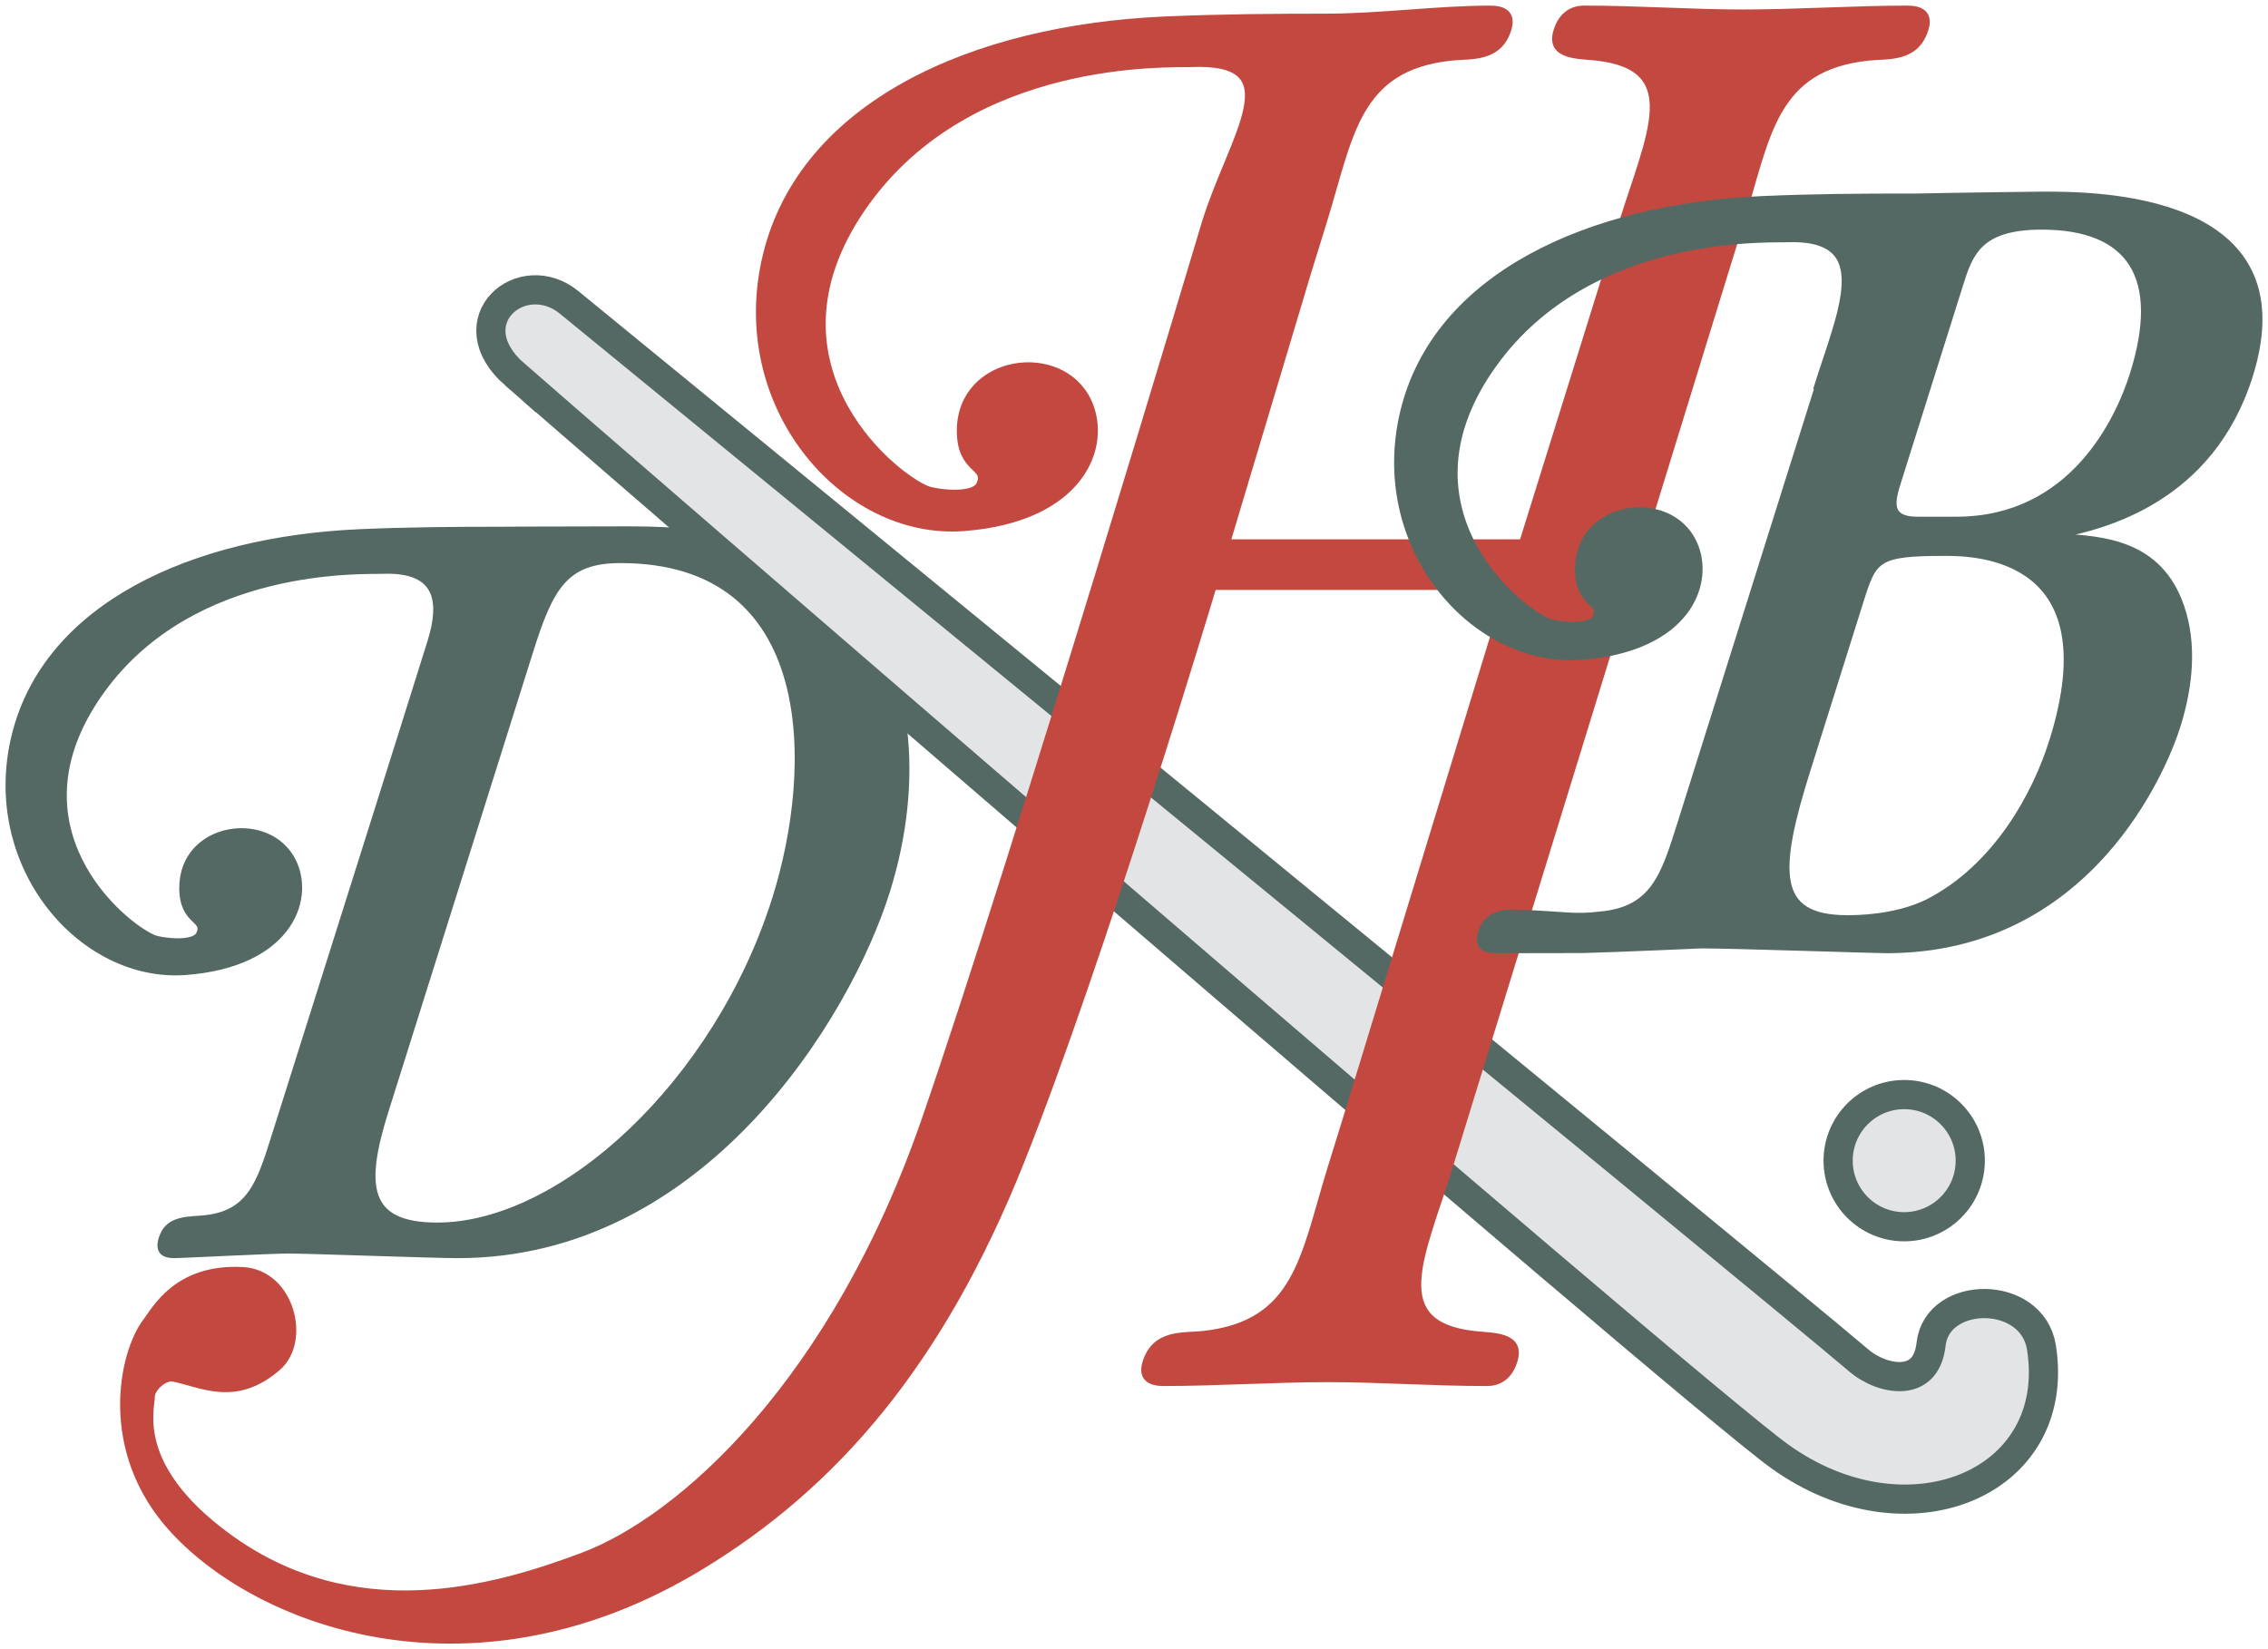 <?xml version="1.0" encoding="UTF-8" standalone="no"?>
<svg xmlns:svg="http://www.w3.org/2000/svg" xmlns="http://www.w3.org/2000/svg" version="1.1" width="405.206" height="294.711" id="svg3653">
  <defs id="defs3655"/>
  <g transform="translate(-220.254,-376.438)" id="layer1">
    <path d="m 372.531,484.313 c -7.863,-9.092 -18.628,-13.224 -40.241,-13.224 -12.371,0 -23.011,0.075 -23.011,0.075 -7.93,0 -16.135,0.059 -24.75,0.435 -29.903,1.305 -55.958,13.191 -61.613,36.36 -5.646,23.178 11.97,43.52 30.522,42.107 18.176,-1.38 22.425,-12.622 19.222,-19.498 -4.174,-8.95 -19.782,-6.784 -19.782,4.517 0,6.315 4.341,5.362 3.011,8.289 -0.945,2.074 -6.934,1.221 -8.105,0.753 -5.646,-2.258 -26.975,-20.033 -9.36,-44.382 16.386,-22.651 46.933,-21.237 50.061,-21.363 10.514,-0.435 10.832,5.905 8.758,12.655 -2.074,6.75 -27.912,88.546 -27.912,88.546 -2.668,8.473 -4.425,14.052 -13.157,14.671 -3.421,0.209 -5.997,0.418 -6.976,3.513 -0.912,2.894 1.271,2.894 2.442,2.894 0.836,0 17.022,-0.82 20.033,-0.82 4.191,0 25.545,0.82 30.405,0.82 43.738,0 69.592,-42.776 76.551,-64.891 6.307,-20.041 3.998,-39.882 -6.098,-51.458 z m -13.709,52.696 c -10.405,33.073 -38.175,58.493 -60.458,58.493 -12.906,0 -13.475,-7.235 -9.318,-20.468 l 25.813,-82.039 c 3.639,-11.576 6.206,-16.537 16.26,-16.537 35.524,0 35.114,36.996 27.703,60.55 z" id="path3271" style="fill:#546963;fill-opacity:1;stroke:#546963;stroke-width:1.196;stroke-linecap:butt;stroke-linejoin:miter;stroke-miterlimit:4;stroke-opacity:1;stroke-dasharray:none"/>
    <path d="m 312.653,442.789 c 4.458,3.931 208.777,180.948 226.033,193.344 22.065,15.851 49.359,5.069 45.595,-18.795 -1.514,-9.636 -17.323,-9.477 -18.301,-0.652 -0.979,8.824 -9.644,7.193 -14.061,3.429 C 534.303,605.11 326.337,434.994 321.478,431.021 c -7.737,-6.315 -18.845,2.944 -8.825,11.769 z" id="path3287" style="fill:none;stroke:#546963;stroke-width:6.641;stroke-linecap:butt;stroke-linejoin:miter;stroke-miterlimit:4;stroke-opacity:1;stroke-dasharray:none"/>
    <path d="m 549.37,583.836 c 0,-6.123 4.968,-11.091 11.091,-11.091 6.123,0 11.091,4.968 11.091,11.091 0,6.131 -4.968,11.1 -11.091,11.1 -6.123,0 -11.091,-4.968 -11.091,-11.1 z" id="path3295" style="fill:none;stroke:#546963;stroke-width:6.641;stroke-linecap:butt;stroke-linejoin:miter;stroke-miterlimit:4;stroke-opacity:1;stroke-dasharray:none"/>
    <path d="m 312.653,442.789 c 4.458,3.931 208.777,180.948 226.033,193.344 22.065,15.851 49.359,5.069 45.595,-18.795 -1.514,-9.636 -17.323,-9.477 -18.301,-0.652 -0.979,8.824 -9.644,7.193 -14.061,3.429 C 534.303,605.11 326.337,434.994 321.478,431.021 c -7.737,-6.315 -18.845,2.944 -8.825,11.769" id="path3299" style="fill:#e3e4e5;fill-opacity:1;fill-rule:nonzero;stroke:none"/>
    <path d="m 312.653,442.789 c 4.458,3.931 208.777,180.948 226.033,193.344 22.065,15.851 49.359,5.069 45.595,-18.795 -1.514,-9.636 -17.323,-9.477 -18.301,-0.652 -0.979,8.824 -9.644,7.193 -14.061,3.429 C 534.303,605.11 326.337,434.994 321.478,431.021 c -7.737,-6.315 -18.845,2.944 -8.825,11.769 z" id="path3303" style="fill:none;stroke:#546963;stroke-width:3.789;stroke-linecap:butt;stroke-linejoin:miter;stroke-miterlimit:4;stroke-opacity:1;stroke-dasharray:none"/>
    <path d="m 402.583,584.162 c 14.378,-35.95 34.42,-102.908 34.42,-102.908 l 52.83,0 -29.058,95.079 -2.81,9.075 c -4.784,15.457 -5.822,27.686 -22.877,29.476 -3.48,0.36 -8.448,-0.351 -10.121,5.035 -0.887,2.877 1.029,3.597 3.17,3.597 9.469,0 19.698,-0.694 29.476,-0.694 9.167,0 18.502,0.694 28.28,0.694 2.141,0 4.007,-1.071 4.893,-3.956 1.447,-4.676 -4.157,-4.316 -7.11,-4.676 -15.943,-1.79 -9.41,-14.019 -4.617,-29.476 l 49.342,-160.179 2.81,-9.075 c 4.793,-15.466 5.822,-27.686 22.885,-29.485 3.471,-0.36 8.448,0.36 10.113,-5.035 0.895,-2.877 -1.02,-3.597 -3.162,-3.597 -9.477,0 -19.698,0.694 -29.476,0.694 -9.167,0 -18.502,-0.694 -28.289,-0.694 -2.141,0 -3.998,1.079 -4.893,3.956 -1.447,4.676 4.165,4.316 7.11,4.676 15.951,1.798 9.41,14.019 4.626,29.485 l -17.85,57.255 -52.83,0 14.429,-48.179 2.81,-9.075 c 4.793,-15.466 5.822,-27.686 22.885,-29.485 3.471,-0.36 8.448,0.36 10.121,-5.035 0.887,-2.877 -1.029,-3.597 -3.17,-3.597 -9.477,0 -19.698,1.439 -29.476,1.439 -9.167,0 -18.669,0.067 -28.64,0.502 -34.579,1.514 -64.716,15.257 -71.257,42.056 -6.533,26.8 13.835,50.337 35.298,48.706 21.028,-1.606 25.938,-14.604 22.233,-22.559 -4.818,-10.347 -22.877,-7.846 -22.877,5.236 0,7.294 5.027,6.198 3.48,9.586 -1.087,2.401 -8.022,1.414 -9.368,0.87 -6.541,-2.618 -31.199,-23.178 -10.832,-51.341 18.962,-26.206 54.285,-24.558 57.907,-24.709 18.46,-0.77 7.403,12.865 2.61,28.33 0,0 -33.659,112.786 -50.011,160.163 -16.352,47.385 -43.796,71.583 -61.127,78.124 -16.252,6.131 -41.178,13.074 -63.737,-3.597 -16.796,-12.413 -13.4,-22.551 -13.4,-24.842 0,-1.464 2.284,-3.597 3.923,-3.271 4.977,0.995 11.108,4.584 18.628,-1.957 5.437,-4.726 2.376,-16.846 -6.206,-17.323 -11.769,-0.652 -15.642,6.951 -17.323,9.151 -4.249,5.562 -8.122,23.17 4.902,37.264 16.01,17.323 54.26,30.723 94.134,6.533 23.973,-14.537 42.826,-36.277 57.204,-72.235 z" id="path3319" style="fill:#c34940;fill-opacity:1;stroke:#c34940;stroke-width:1.196;stroke-linecap:butt;stroke-linejoin:miter;stroke-miterlimit:4;stroke-opacity:1;stroke-dasharray:none"/>
    <path d="m 585.312,411.277 c -0.159,0 -12.906,0.134 -24.374,0.376 l 0.017,-0.034 c -8.256,0 -16.796,0.059 -25.771,0.452 -31.124,1.355 -58.25,13.726 -64.139,37.849 -5.88,24.123 12.463,45.302 31.777,43.83 18.92,-1.439 23.337,-13.141 20.008,-20.301 -4.341,-9.31 -20.593,-7.06 -20.593,4.709 0,6.574 4.517,5.579 3.137,8.632 -0.979,2.158 -7.219,1.271 -8.431,0.786 -5.889,-2.359 -28.088,-20.861 -9.753,-46.205 17.063,-23.588 48.865,-22.107 52.111,-22.241 16.62,-0.686 9.786,13.057 5.47,26.975 l 0.427,-0.903 -24.792,78.81 c -2.844,9.034 -4.784,15.039 -14.203,15.901 -4.759,0.577 -6.048,0 -14.872,-0.335 -3.22,-0.125 -5.504,0.703 -6.349,3.363 -1.012,3.229 1.363,3.229 2.827,3.229 0.326,0 14.546,-0.008 15.131,-0.025 5.579,-0.134 21.371,-0.836 21.371,-0.836 5.303,0 30.999,0.862 33.006,0.862 36.21,0 49.543,-32.488 51.91,-40.016 2.233,-7.101 2.961,-14.629 0.669,-21.296 -3.915,-11.409 -13.952,-12.053 -21.681,-12.48 l 0.142,-0.435 c 7.419,-1.506 26.766,-6.022 33.801,-28.397 10.146,-32.27 -27.703,-32.27 -36.845,-32.27 z m 1.639,97.672 c -2.978,9.469 -10.029,22.592 -22.417,28.832 -5.822,2.794 -12.773,2.794 -14.236,2.794 -13.341,0 -12.831,-8.607 -7.143,-26.674 l 9.469,-30.12 c 2.367,-7.528 2.894,-8.607 15.148,-8.607 5.479,0 29.669,0.427 19.18,33.776 z m 14.42,-65.619 c -2.501,7.963 -10.748,26.039 -31.593,26.039 l -6.951,0 c -5.671,0 -4.517,-3.664 -3.438,-7.101 l 10.966,-34.855 c 1.765,-5.596 3.321,-10.539 14.655,-10.539 15.909,0 21.848,9.034 16.361,26.457 z" id="path3327" style="fill:#546963;fill-opacity:1;stroke:#546963;stroke-width:1.196;stroke-linecap:butt;stroke-linejoin:miter;stroke-miterlimit:4;stroke-opacity:1;stroke-dasharray:none"/>
    <path d="m 549.37,583.836 c 0,-6.123 4.968,-11.091 11.091,-11.091 6.123,0 11.091,4.968 11.091,11.091 0,6.131 -4.968,11.1 -11.091,11.1 -6.123,0 -11.091,-4.968 -11.091,-11.1" id="path3339" style="fill:#e3e4e5;fill-opacity:1;fill-rule:nonzero;stroke:none"/>
    <path d="m 549.37,583.836 c 0,-6.123 4.968,-11.091 11.091,-11.091 6.123,0 11.091,4.968 11.091,11.091 0,6.131 -4.968,11.1 -11.091,11.1 -6.123,0 -11.091,-4.968 -11.091,-11.1 z" id="path3343" style="fill:none;stroke:#546963;stroke-width:3.789;stroke-linecap:butt;stroke-linejoin:miter;stroke-miterlimit:4;stroke-opacity:1;stroke-dasharray:none"/>
  </g>
</svg>